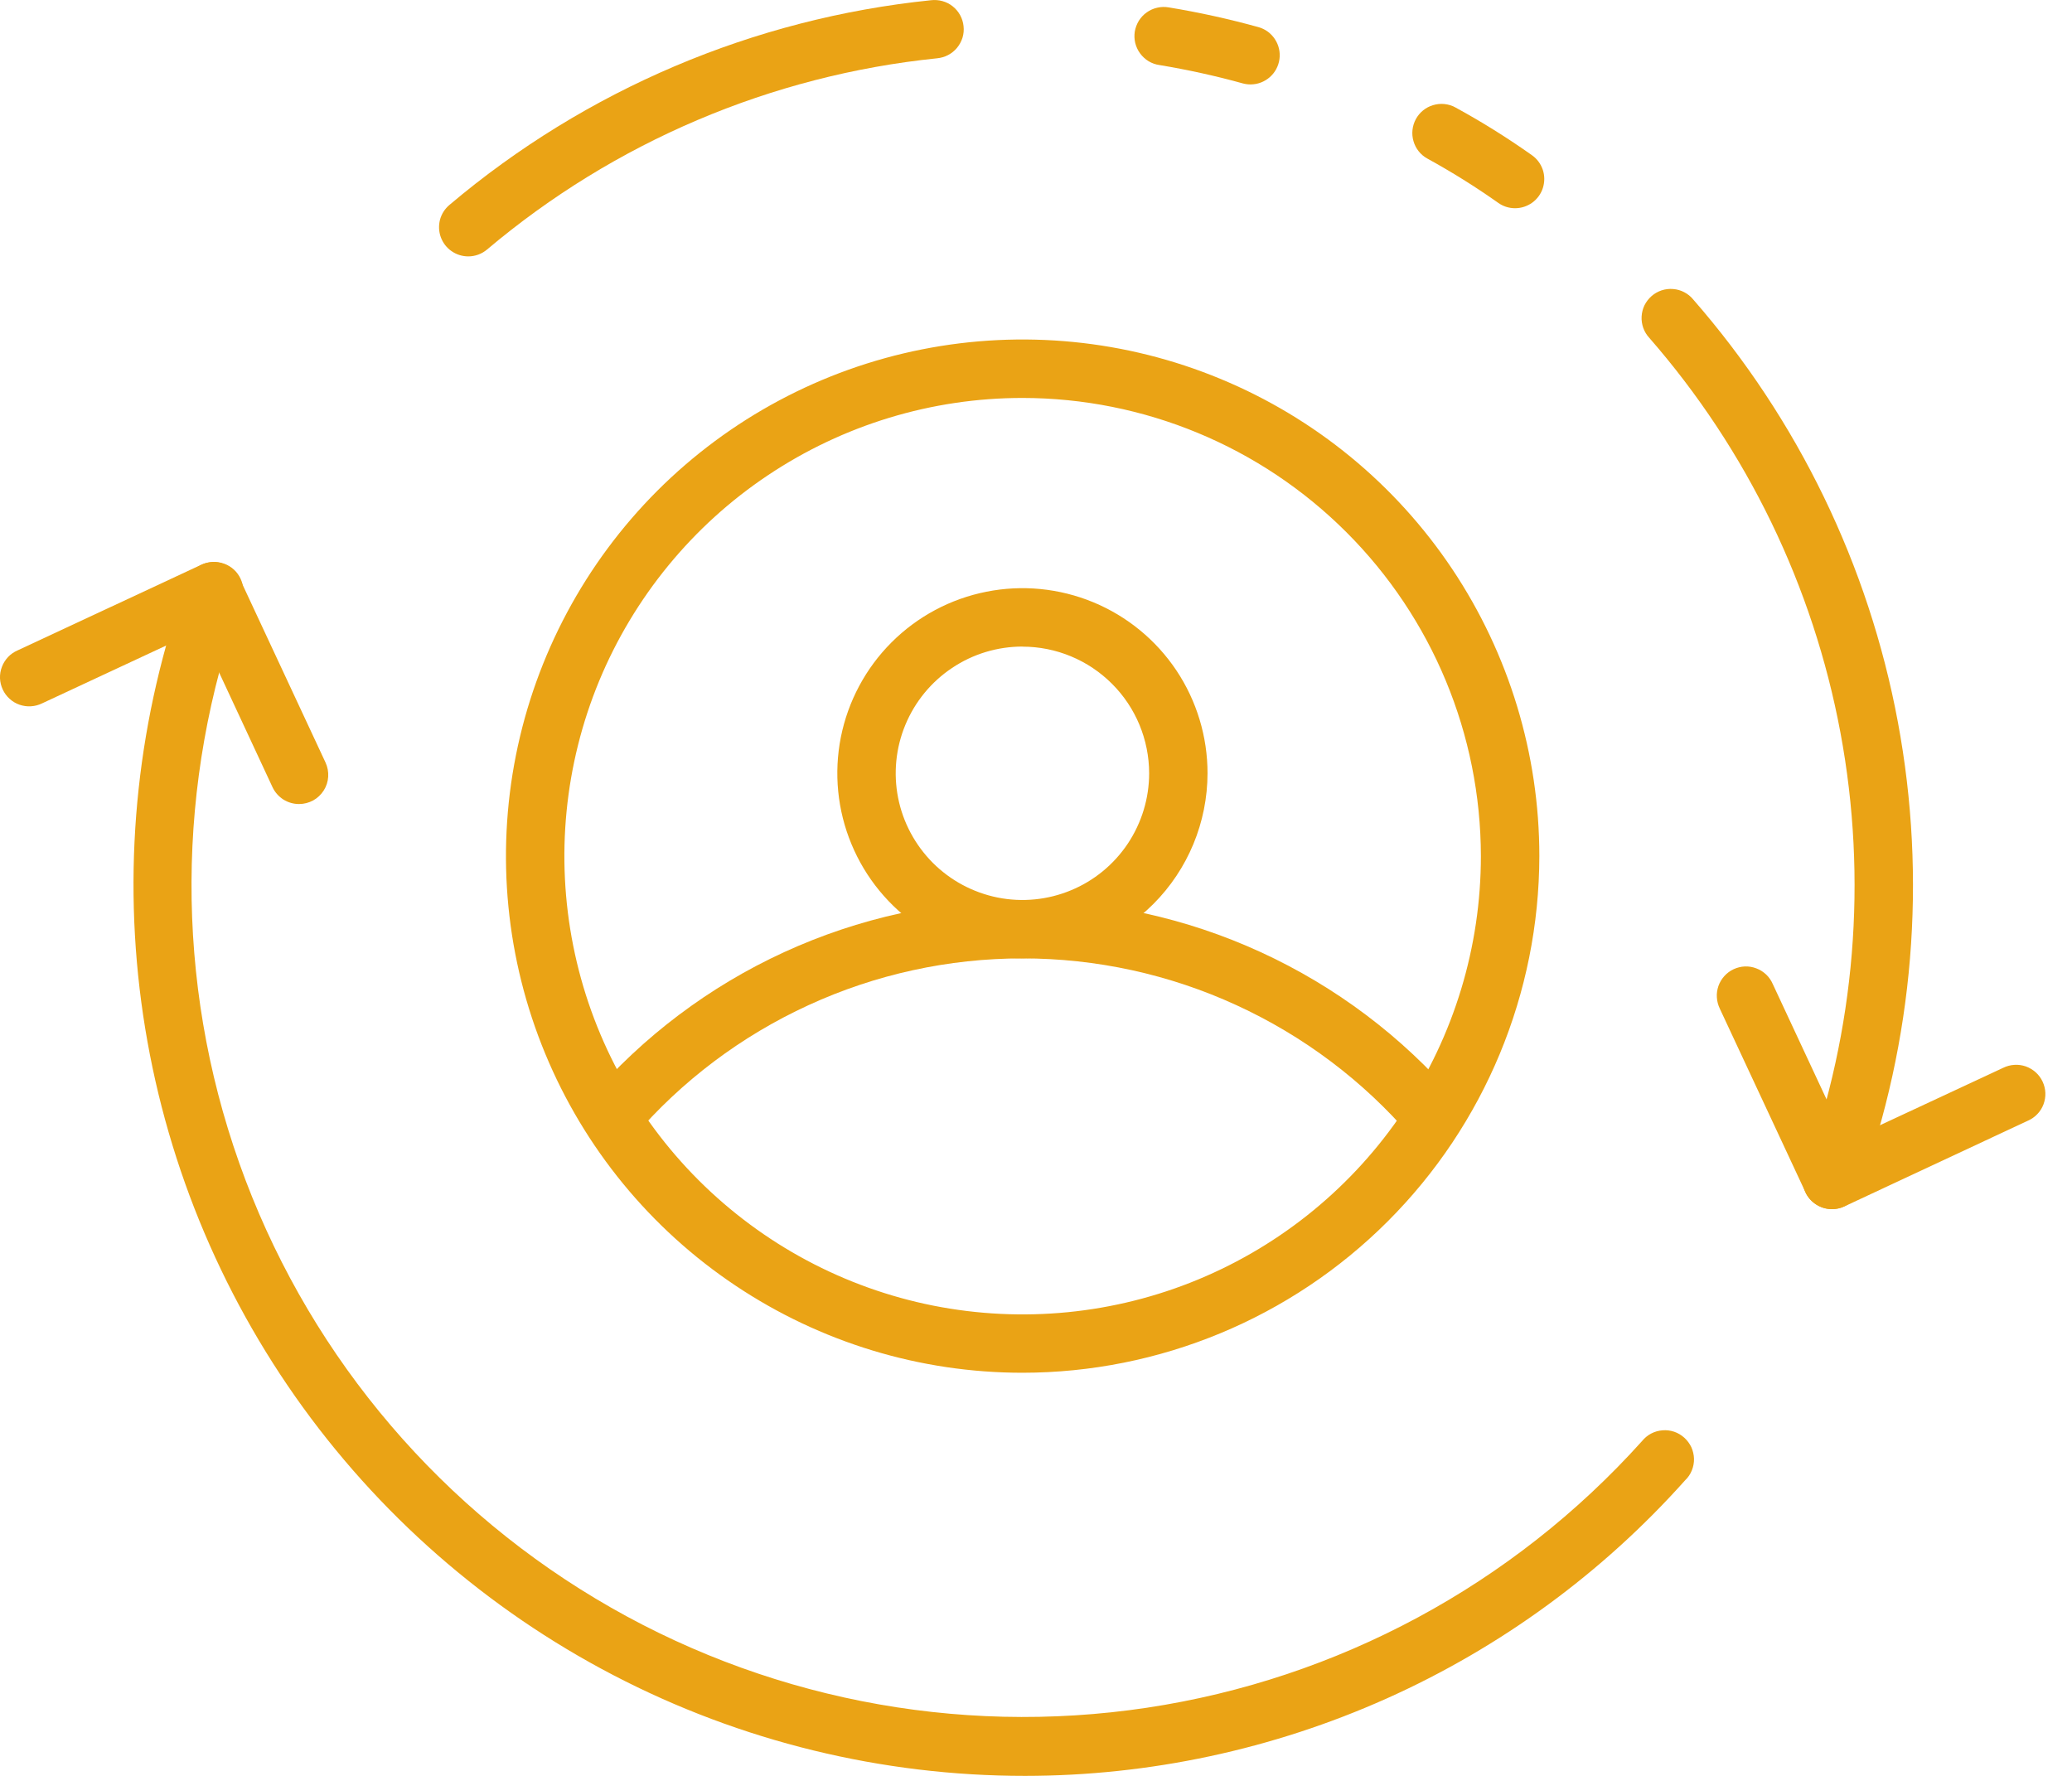 <svg width="28" height="24" viewBox="0 0 28 24" fill="none" xmlns="http://www.w3.org/2000/svg">
<path d="M13.817 18.552C12.436 18.552 11.087 18.142 9.939 17.374C8.791 16.607 7.896 15.516 7.368 14.24C6.84 12.965 6.702 11.561 6.972 10.207C7.242 8.852 7.907 7.609 8.883 6.632C9.86 5.656 11.104 4.991 12.458 4.722C13.812 4.453 15.216 4.591 16.492 5.12C17.768 5.648 18.858 6.543 19.625 7.691C20.392 8.84 20.802 10.189 20.802 11.57C20.799 13.422 20.063 15.197 18.753 16.506C17.444 17.815 15.669 18.551 13.817 18.552ZM13.817 5.378C12.592 5.378 11.395 5.742 10.377 6.423C9.359 7.103 8.566 8.071 8.097 9.202C7.629 10.334 7.507 11.579 7.746 12.78C7.985 13.981 8.575 15.085 9.441 15.95C10.308 16.816 11.411 17.406 12.612 17.645C13.814 17.883 15.059 17.761 16.19 17.292C17.322 16.823 18.289 16.029 18.969 15.011C19.649 13.992 20.012 12.795 20.012 11.57C20.01 9.928 19.357 8.354 18.195 7.193C17.034 6.032 15.459 5.379 13.817 5.378Z" fill="#EAA315"/>
<path d="M19.072 15.364C18.422 14.607 17.615 14 16.708 13.584C15.801 13.167 14.815 12.952 13.817 12.952C12.819 12.952 11.833 13.167 10.926 13.584C10.019 14 9.212 14.607 8.562 15.364L7.963 14.851C8.688 14.008 9.586 13.332 10.596 12.868C11.607 12.404 12.705 12.164 13.817 12.164C14.929 12.164 16.028 12.404 17.038 12.868C18.048 13.332 18.947 14.008 19.671 14.851L19.072 15.364Z" fill="#EAA315"/>
<path d="M13.817 12.951C13.322 12.951 12.839 12.805 12.427 12.53C12.016 12.255 11.695 11.864 11.506 11.407C11.316 10.95 11.267 10.447 11.363 9.962C11.46 9.477 11.698 9.031 12.048 8.681C12.398 8.331 12.844 8.093 13.329 7.997C13.814 7.9 14.317 7.95 14.774 8.139C15.231 8.328 15.622 8.649 15.897 9.06C16.172 9.472 16.318 9.956 16.318 10.45C16.317 11.113 16.054 11.749 15.585 12.218C15.116 12.687 14.48 12.95 13.817 12.951ZM13.817 8.738C13.479 8.738 13.147 8.838 12.866 9.027C12.584 9.215 12.365 9.482 12.235 9.795C12.105 10.108 12.071 10.452 12.137 10.784C12.203 11.116 12.367 11.421 12.606 11.661C12.845 11.9 13.15 12.063 13.483 12.13C13.815 12.196 14.159 12.162 14.472 12.032C14.785 11.903 15.052 11.683 15.24 11.402C15.428 11.12 15.529 10.789 15.529 10.45C15.528 9.996 15.348 9.561 15.027 9.241C14.706 8.92 14.271 8.739 13.817 8.739V8.738Z" fill="#EAA315"/>
<path d="M13.851 24C11.916 24 10.009 23.534 8.293 22.641C6.576 21.748 5.1 20.455 3.988 18.871C2.877 17.287 2.164 15.458 1.909 13.54C1.654 11.622 1.865 9.671 2.524 7.851C2.56 7.753 2.633 7.674 2.728 7.63C2.823 7.586 2.931 7.582 3.029 7.618C3.127 7.653 3.207 7.726 3.251 7.821C3.295 7.915 3.3 8.023 3.265 8.121C2.373 10.574 2.362 13.261 3.234 15.72C4.106 18.18 5.807 20.259 8.045 21.602C10.283 22.945 12.918 23.467 15.499 23.079C18.08 22.691 20.445 21.417 22.189 19.476C22.223 19.434 22.265 19.399 22.312 19.374C22.36 19.349 22.412 19.334 22.465 19.33C22.519 19.325 22.573 19.332 22.624 19.349C22.674 19.366 22.721 19.394 22.761 19.43C22.801 19.466 22.833 19.51 22.856 19.558C22.878 19.607 22.89 19.66 22.892 19.714C22.893 19.768 22.883 19.821 22.863 19.871C22.843 19.921 22.813 19.966 22.774 20.003C21.652 21.26 20.277 22.265 18.739 22.954C17.201 23.642 15.536 23.999 13.851 24Z" fill="#EAA315"/>
<path d="M20.474 2.814C20.392 2.814 20.313 2.789 20.247 2.742C19.939 2.524 19.618 2.324 19.287 2.142C19.196 2.092 19.129 2.007 19.101 1.907C19.072 1.808 19.084 1.701 19.133 1.61C19.183 1.518 19.267 1.45 19.366 1.421C19.465 1.391 19.573 1.401 19.664 1.45C20.022 1.645 20.368 1.861 20.701 2.097C20.77 2.145 20.821 2.214 20.848 2.293C20.875 2.373 20.875 2.459 20.85 2.539C20.825 2.619 20.775 2.688 20.707 2.738C20.639 2.787 20.558 2.814 20.474 2.814Z" fill="#EAA315"/>
<path d="M6.328 3.465C6.247 3.465 6.168 3.44 6.102 3.394C6.035 3.348 5.985 3.282 5.957 3.206C5.929 3.13 5.926 3.047 5.946 2.969C5.967 2.891 6.012 2.821 6.074 2.769C7.915 1.213 10.183 0.249 12.581 0.003C12.633 -0.003 12.686 0.001 12.736 0.015C12.787 0.029 12.834 0.053 12.875 0.086C12.916 0.119 12.95 0.159 12.975 0.205C13 0.251 13.016 0.302 13.021 0.354C13.027 0.406 13.022 0.459 13.007 0.509C12.991 0.559 12.966 0.606 12.933 0.646C12.899 0.687 12.858 0.72 12.812 0.744C12.765 0.769 12.714 0.783 12.662 0.788C10.422 1.018 8.303 1.919 6.582 3.372C6.511 3.432 6.421 3.465 6.328 3.465Z" fill="#EAA315"/>
<path d="M16.899 1.141C16.864 1.141 16.828 1.136 16.794 1.127C16.423 1.024 16.047 0.942 15.668 0.879C15.616 0.872 15.566 0.854 15.521 0.827C15.477 0.8 15.438 0.764 15.407 0.722C15.376 0.68 15.354 0.632 15.341 0.581C15.329 0.53 15.327 0.477 15.335 0.426C15.344 0.374 15.363 0.325 15.39 0.28C15.418 0.236 15.454 0.197 15.497 0.167C15.539 0.137 15.588 0.115 15.639 0.104C15.69 0.092 15.743 0.091 15.794 0.1C16.202 0.167 16.606 0.256 17.004 0.366C17.096 0.391 17.176 0.449 17.228 0.529C17.281 0.608 17.303 0.705 17.29 0.799C17.277 0.894 17.231 0.98 17.159 1.043C17.087 1.106 16.995 1.141 16.899 1.141Z" fill="#EAA315"/>
<path d="M24.755 16.341C24.709 16.341 24.664 16.333 24.62 16.317C24.572 16.299 24.527 16.272 24.489 16.237C24.45 16.202 24.419 16.16 24.397 16.113C24.375 16.066 24.363 16.015 24.36 15.964C24.358 15.912 24.366 15.86 24.384 15.811C25.072 13.921 25.24 11.88 24.871 9.902C24.502 7.924 23.61 6.081 22.287 4.565C22.251 4.526 22.224 4.481 22.206 4.431C22.189 4.382 22.181 4.329 22.184 4.277C22.187 4.224 22.2 4.173 22.223 4.125C22.247 4.078 22.279 4.036 22.319 4.001C22.358 3.967 22.404 3.941 22.454 3.924C22.504 3.908 22.557 3.901 22.61 3.906C22.662 3.91 22.713 3.924 22.76 3.949C22.806 3.973 22.848 4.006 22.881 4.047C24.297 5.669 25.253 7.641 25.647 9.758C26.042 11.875 25.862 14.059 25.125 16.082C25.097 16.158 25.047 16.223 24.981 16.27C24.915 16.316 24.836 16.341 24.755 16.341Z" fill="#EAA315"/>
<path d="M24.756 16.34C24.681 16.34 24.607 16.319 24.544 16.278C24.48 16.238 24.43 16.18 24.398 16.112L23.241 13.632C23.218 13.584 23.204 13.533 23.201 13.48C23.197 13.428 23.205 13.375 23.222 13.325C23.239 13.276 23.267 13.23 23.302 13.191C23.337 13.152 23.38 13.12 23.428 13.098C23.476 13.076 23.527 13.063 23.58 13.061C23.633 13.059 23.685 13.068 23.734 13.087C23.784 13.105 23.828 13.134 23.867 13.17C23.905 13.206 23.935 13.25 23.956 13.298L24.946 15.421L27.07 14.431C27.117 14.408 27.168 14.394 27.221 14.391C27.273 14.387 27.326 14.395 27.376 14.412C27.425 14.43 27.471 14.457 27.51 14.492C27.549 14.527 27.581 14.57 27.603 14.618C27.625 14.666 27.638 14.717 27.64 14.77C27.642 14.823 27.633 14.875 27.615 14.924C27.596 14.974 27.568 15.019 27.531 15.057C27.495 15.095 27.451 15.125 27.403 15.146L24.922 16.305C24.87 16.329 24.813 16.341 24.756 16.34Z" fill="#EAA315"/>
<path d="M4.041 10.866C3.966 10.866 3.893 10.845 3.829 10.805C3.766 10.764 3.715 10.707 3.683 10.639L2.694 8.515L0.57 9.505C0.523 9.528 0.472 9.542 0.419 9.545C0.367 9.549 0.314 9.541 0.264 9.524C0.215 9.507 0.169 9.48 0.13 9.444C0.091 9.409 0.059 9.366 0.037 9.318C0.015 9.271 0.002 9.219 0 9.166C-0.002 9.114 0.007 9.061 0.026 9.012C0.044 8.963 0.073 8.918 0.109 8.879C0.145 8.841 0.189 8.811 0.237 8.79L2.718 7.633C2.765 7.611 2.816 7.599 2.867 7.597C2.919 7.594 2.971 7.602 3.02 7.62C3.068 7.638 3.113 7.665 3.151 7.7C3.189 7.735 3.22 7.777 3.242 7.824L4.399 10.305C4.427 10.365 4.439 10.431 4.435 10.498C4.431 10.564 4.41 10.628 4.374 10.684C4.338 10.74 4.289 10.786 4.231 10.818C4.173 10.849 4.108 10.866 4.041 10.866Z" fill="#EAA315"/>
</svg>
